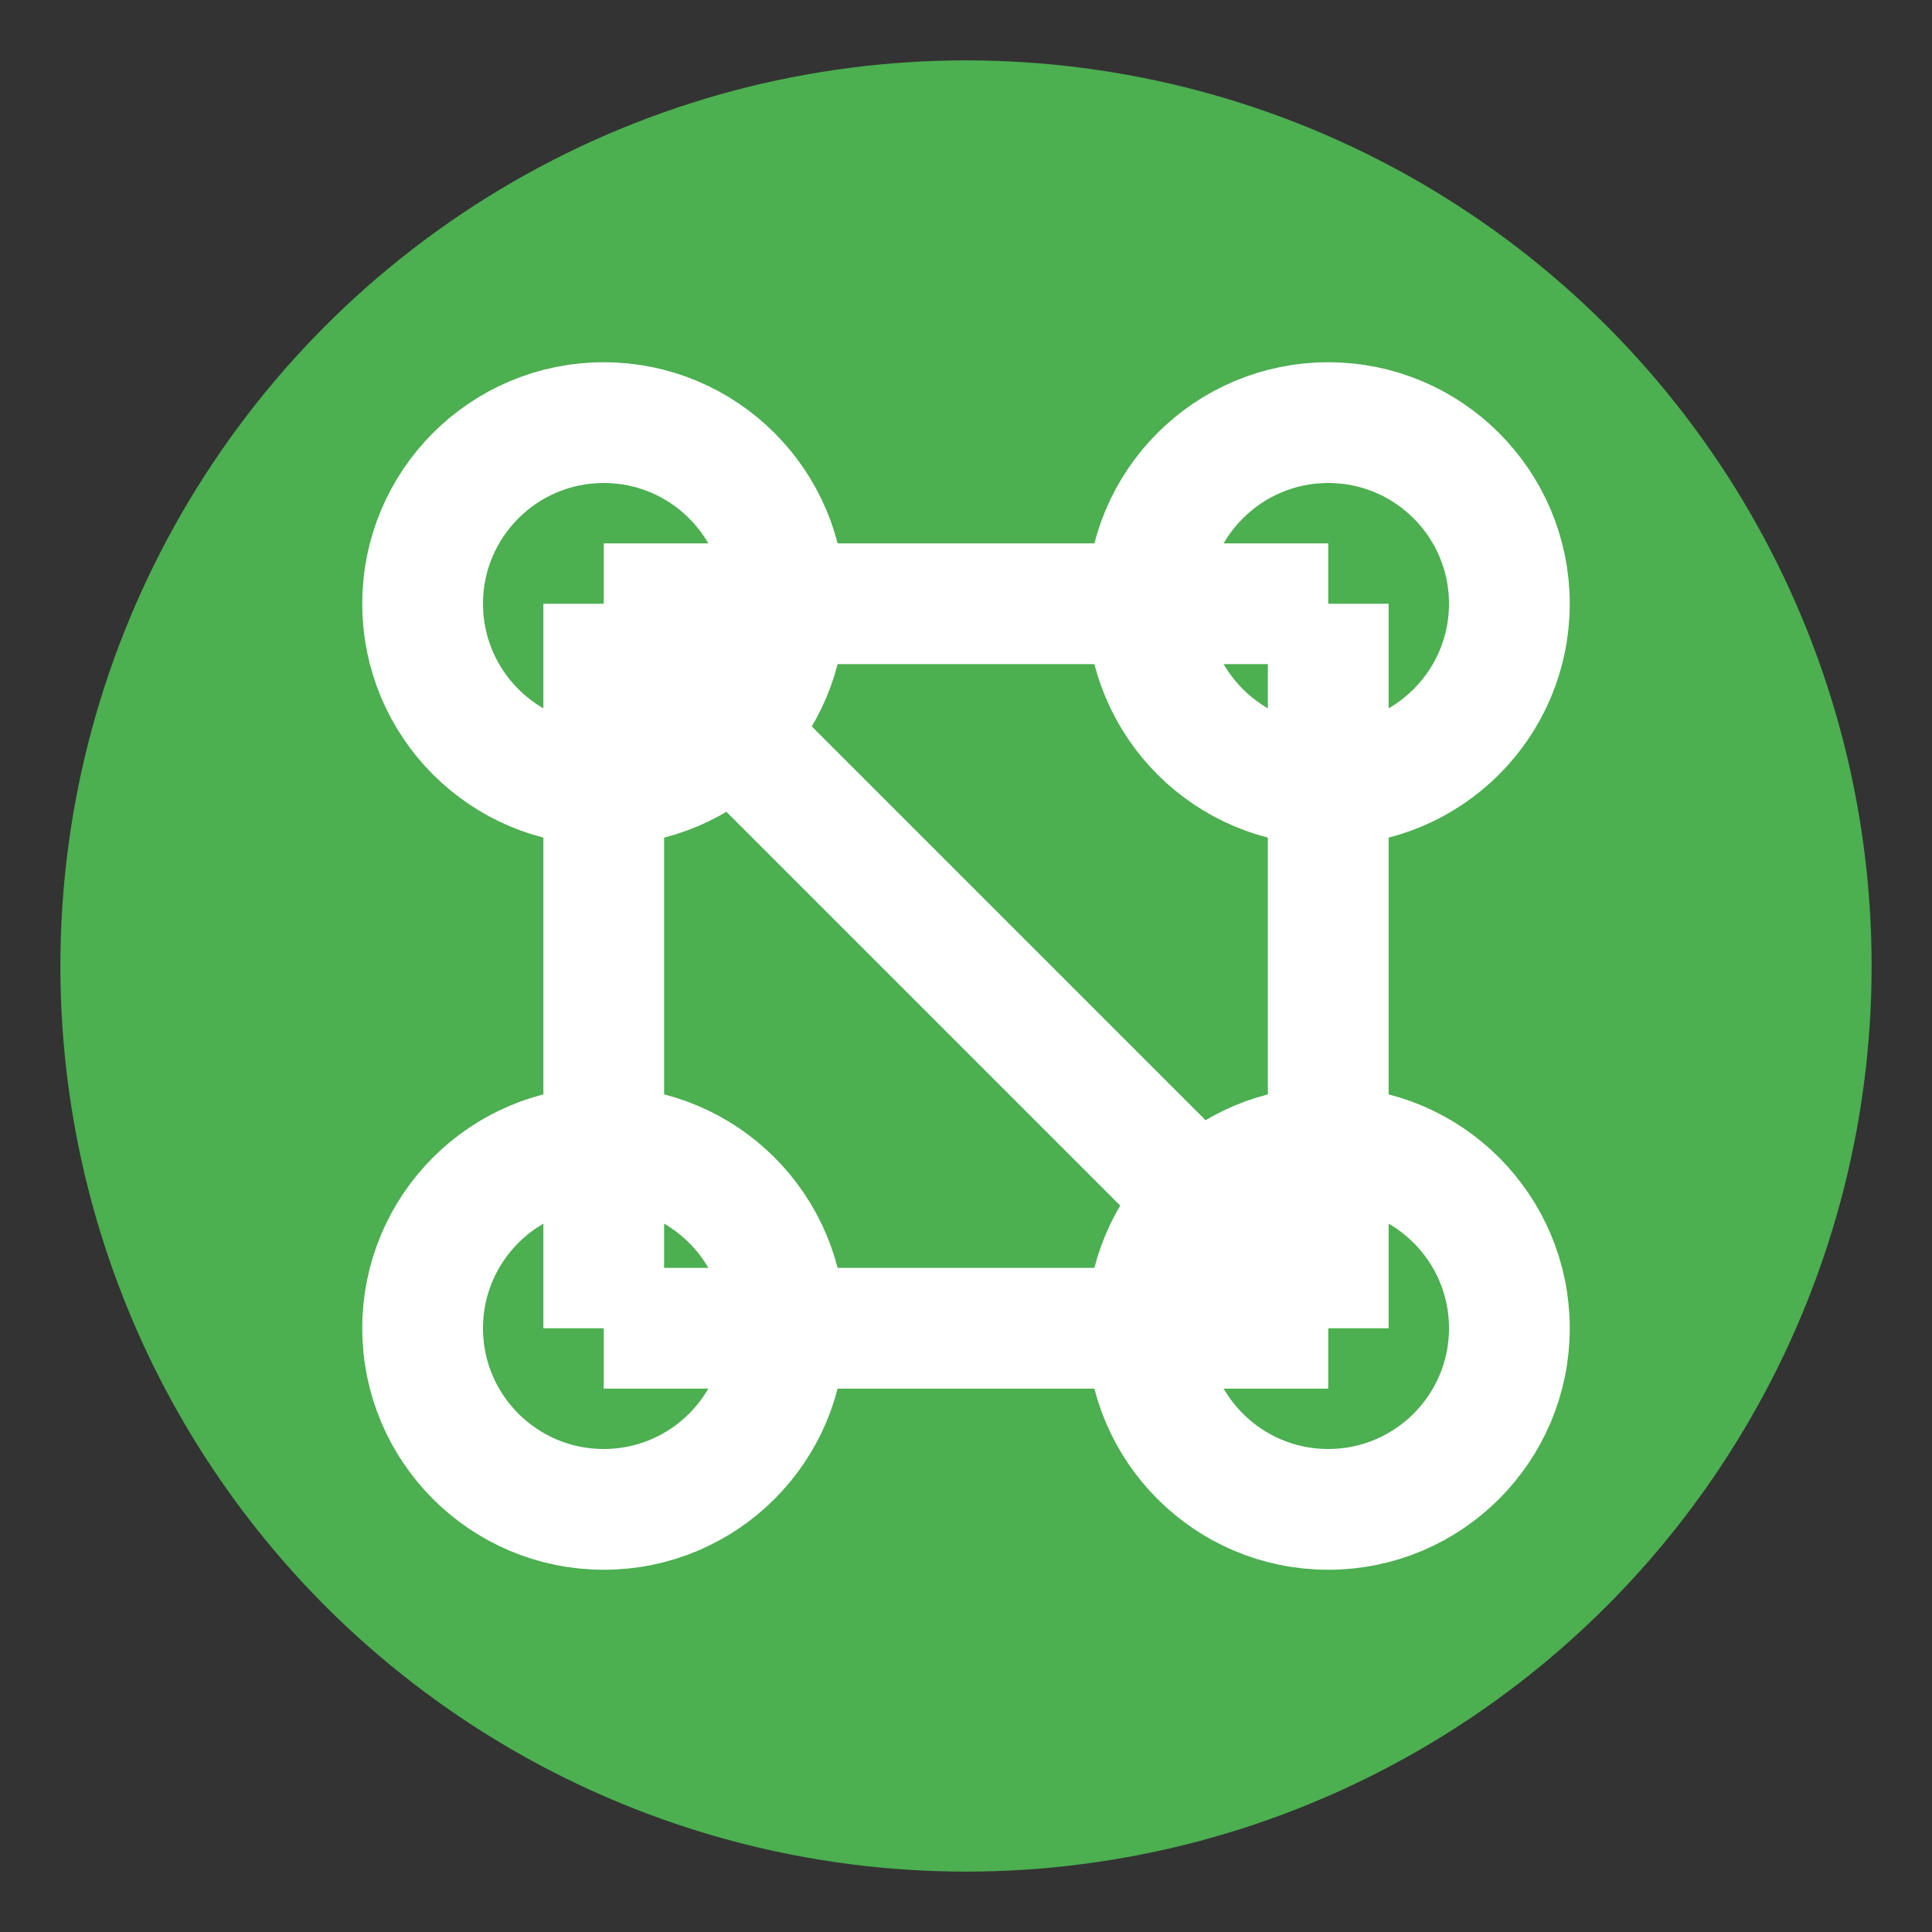 <?xml version="1.0" encoding="UTF-8" standalone="no"?>
<svg xmlns="http://www.w3.org/2000/svg" viewBox="0 0 128 128">
  <rect x="0" y="0" width="128" height="128" fill="#333333" stroke="none"/>
  <!-- Fondo circular -->
  <circle cx="64" cy="64" r="60" fill="#4CAF50"/>
  
  <!-- Símbolo de proxy (red estilizada) -->
  <g fill="none" stroke="#ffffff" stroke-width="8">
    <!-- Nodos de la red -->
    <circle cx="40" cy="40" r="12"/>
    <circle cx="88" cy="40" r="12"/>
    <circle cx="40" cy="88" r="12"/>
    <circle cx="88" cy="88" r="12"/>
    
    <!-- Conexiones entre nodos -->
    <line x1="40" y1="40" x2="88" y2="40"/>
    <line x1="40" y1="88" x2="88" y2="88"/>
    <line x1="40" y1="40" x2="40" y2="88"/>
    <line x1="88" y1="40" x2="88" y2="88"/>
    <line x1="40" y1="40" x2="88" y2="88"/>
  </g>
</svg> 
